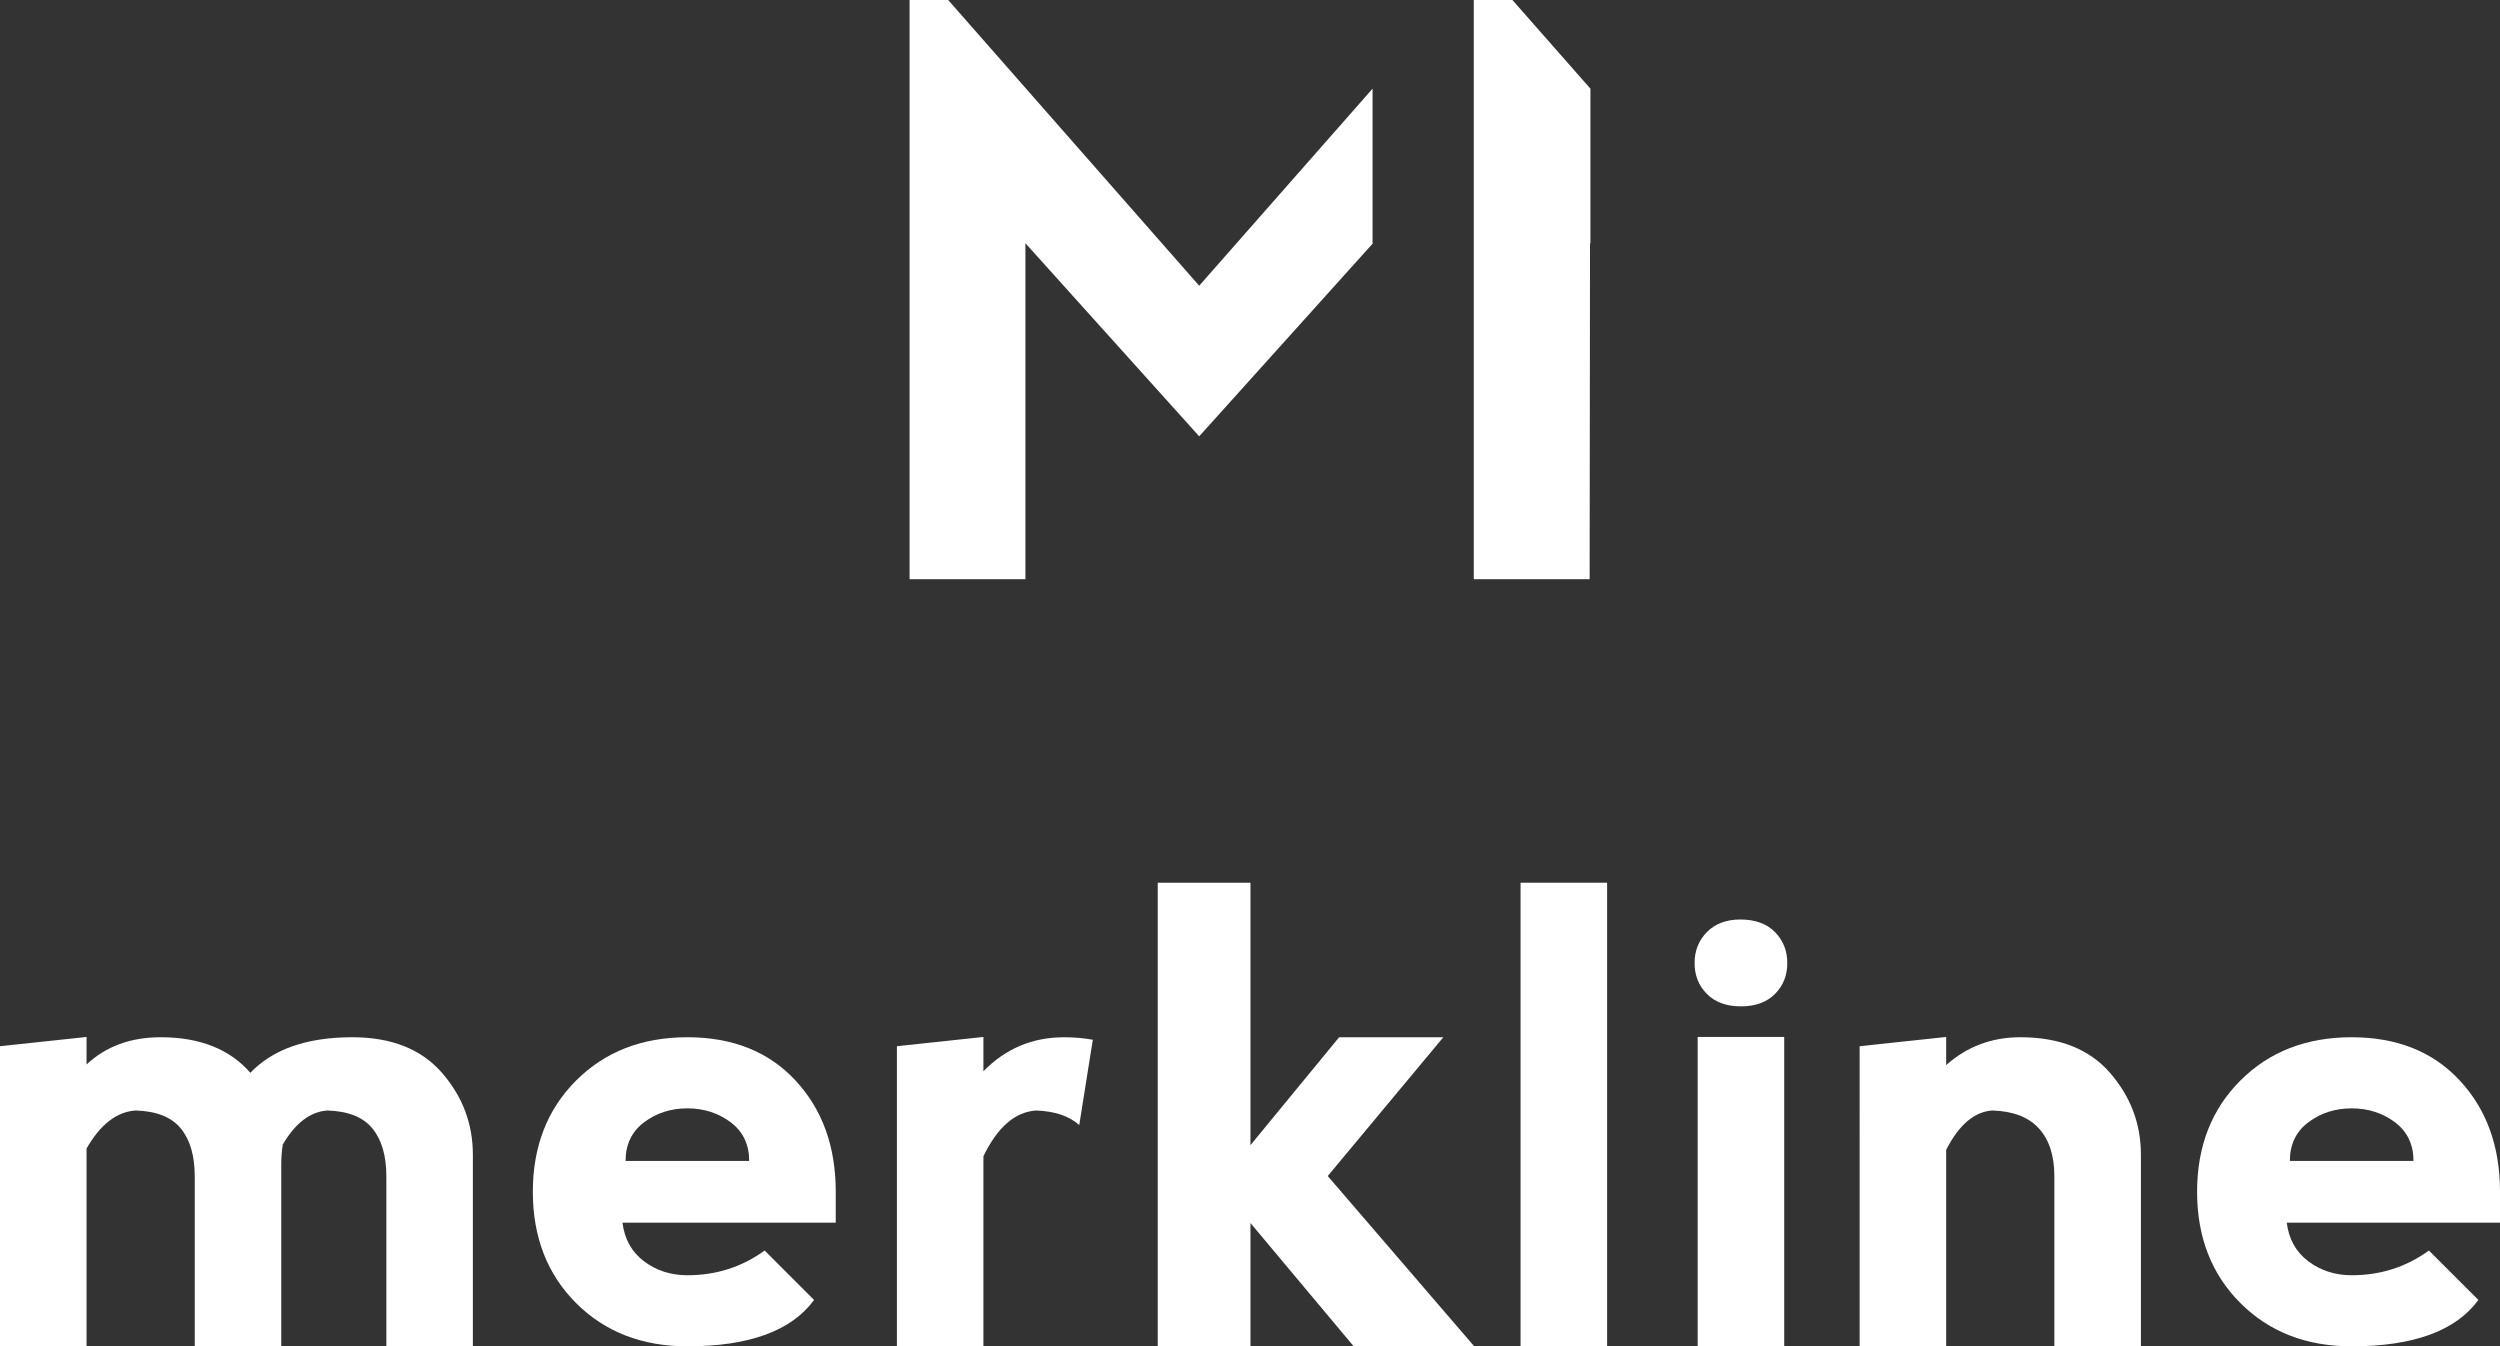 <?xml version="1.0" encoding="utf-8"?>
<!-- Generator: Adobe Illustrator 17.0.0, SVG Export Plug-In . SVG Version: 6.00 Build 0)  -->
<!DOCTYPE svg PUBLIC "-//W3C//DTD SVG 1.1//EN" "http://www.w3.org/Graphics/SVG/1.1/DTD/svg11.dtd">
<svg version="1.1" id="Layer_1" xmlns="http://www.w3.org/2000/svg" xmlns:xlink="http://www.w3.org/1999/xlink" x="0px" y="0px"
	 width="129.983px" height="70px" viewBox="0 0 129.983 70" enable-background="new 0 0 129.983 70" xml:space="preserve">
<rect x="0" y="0" width="129.983" height="70" fill="#333333" stroke="none"/>
<g>
	<polygon fill="#FFFFFF" points="62.35,14.856 49.299,0 47.292,0 47.292,30.114 53.315,30.114 53.315,12.647 62.35,22.686 
		71.364,12.671 71.364,4.61 	"/>
	<polygon fill="#FFFFFF" points="82.65,30.114 76.627,30.114 76.627,0 78.635,0 82.691,4.61 82.691,12.671 82.67,12.647 	"/>
</g>
<g>
	<path fill="#FFFFFF" d="M4.5,59.716V70H0V54.396l4.5-0.481v1.43c1.007-0.942,2.292-1.415,3.856-1.415
		c2.036,0,3.588,0.617,4.66,1.848c1.177-1.231,2.946-1.848,5.303-1.848c2.036,0,3.588,0.617,4.66,1.848
		c1.072,1.233,1.607,2.652,1.607,4.259V70h-4.498v-8.837c0-1.072-0.242-1.902-0.725-2.491c-0.481-0.591-1.264-0.901-2.344-0.934
		c-0.891,0.065-1.663,0.653-2.316,1.768c-0.052,0.332-0.08,0.671-0.08,1.011V70h-4.498v-8.837c0-1.072-0.242-1.902-0.725-2.491
		c-0.481-0.591-1.264-0.901-2.346-0.934C6.068,57.803,5.216,58.463,4.5,59.716z"/>
	<path fill="#FFFFFF" d="M27.704,61.965c0-2.357,0.75-4.285,2.249-5.784c1.501-1.501,3.429-2.251,5.786-2.251
		s4.231,0.75,5.624,2.251c1.393,1.499,2.09,3.427,2.09,5.784v1.607H32.364c0.108,0.858,0.483,1.527,1.126,2.01
		c0.643,0.481,1.391,0.722,2.249,0.722c1.499,0,2.838-0.429,4.017-1.285l2.57,2.57C41.149,69.196,38.952,70,35.738,70
		c-2.357,0-4.285-0.75-5.786-2.249C28.454,66.25,27.704,64.322,27.704,61.965z M37.988,58.349c-0.643-0.481-1.393-0.722-2.249-0.722
		c-0.858,0-1.607,0.242-2.249,0.722c-0.643,0.483-0.964,1.154-0.964,2.01h6.426C38.952,59.503,38.63,58.832,37.988,58.349z"/>
	<path fill="#FFFFFF" d="M51.131,55.699c1.147-1.177,2.545-1.768,4.194-1.768c0.526,0,1.024,0.043,1.494,0.129l-0.705,4.436
		c-0.526-0.472-1.277-0.725-2.251-0.757c-1.091,0.075-2.003,0.869-2.732,2.379V70h-4.498V54.396l4.498-0.481V55.699z"/>
	<path fill="#FFFFFF" d="M60.194,45.895h4.822v13.644l4.61-5.609h5.417l-6.01,7.215L76.65,70h-6.267l-5.367-6.411V70h-4.822V45.895z
		"/>
	<path fill="#FFFFFF" d="M79.059,70V45.895h4.5V70H79.059z"/>
	<path fill="#FFFFFF" d="M88.75,48.459c0.429-0.433,1.007-0.651,1.736-0.651c0.77,0,1.371,0.218,1.798,0.651
		c0.429,0.433,0.643,0.973,0.643,1.615c0,0.643-0.213,1.177-0.643,1.607c-0.427,0.429-1.018,0.643-1.766,0.643
		c-0.75,0-1.339-0.213-1.768-0.643c-0.429-0.429-0.643-0.964-0.643-1.607C88.107,49.432,88.321,48.893,88.75,48.459z M92.767,70
		V53.915h-4.5V70H92.767z"/>
	<path fill="#FFFFFF" d="M101.188,59.781V70h-4.5V54.396l4.5-0.481v1.462c1.083-0.964,2.368-1.447,3.856-1.447
		c2.036,0,3.59,0.617,4.66,1.848c1.072,1.233,1.609,2.652,1.609,4.259V70h-4.5v-8.837c0-1.072-0.267-1.902-0.804-2.491
		c-0.535-0.591-1.343-0.901-2.426-0.934C102.65,57.803,101.852,58.485,101.188,59.781z"/>
	<path fill="#FFFFFF" d="M114.234,61.965c0-2.357,0.75-4.285,2.251-5.784c1.499-1.501,3.427-2.251,5.784-2.251
		s4.233,0.75,5.624,2.251c1.393,1.499,2.09,3.427,2.09,5.784v1.607h-11.088c0.108,0.858,0.483,1.527,1.126,2.01
		c0.643,0.481,1.393,0.722,2.249,0.722c1.501,0,2.84-0.429,4.017-1.285l2.573,2.57c-1.18,1.607-3.375,2.411-6.59,2.411
		c-2.357,0-4.285-0.75-5.784-2.249C114.985,66.25,114.234,64.322,114.234,61.965z M124.521,58.349
		c-0.643-0.481-1.393-0.722-2.251-0.722c-0.856,0-1.607,0.242-2.249,0.722c-0.643,0.483-0.964,1.154-0.964,2.01h6.428
		C125.485,59.503,125.163,58.832,124.521,58.349z"/>
</g>
</svg>
